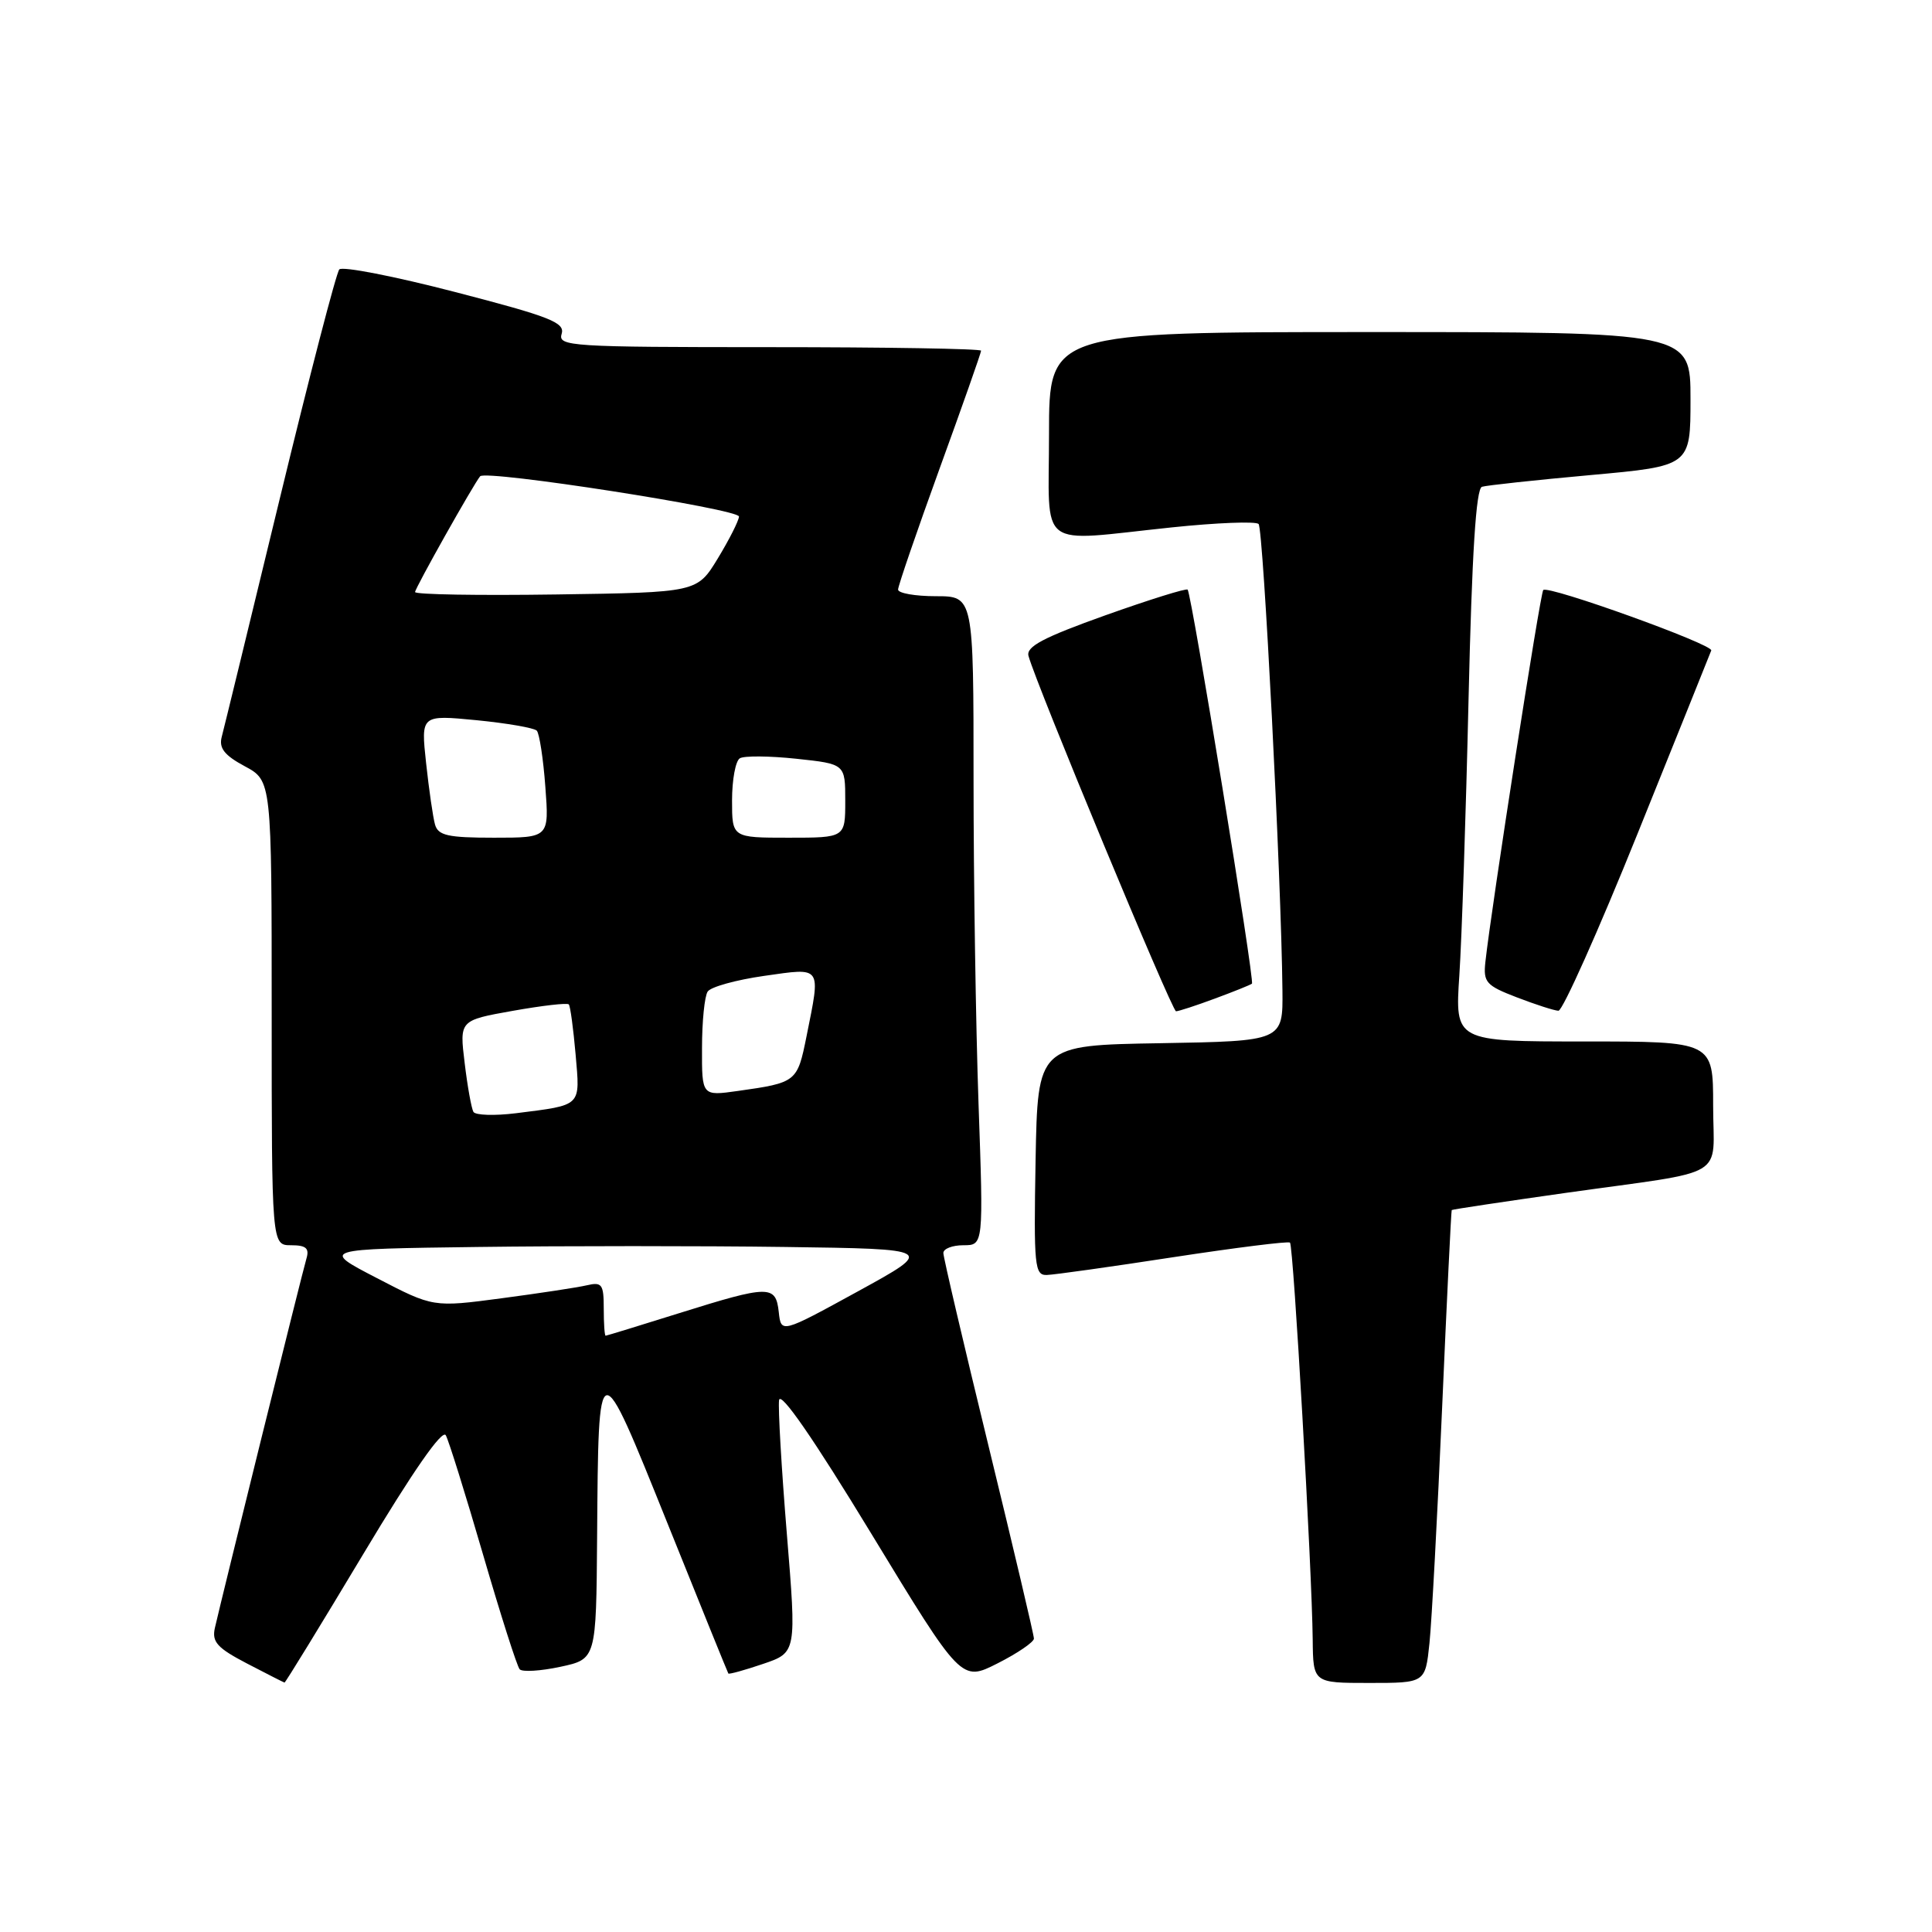 <?xml version="1.0" encoding="UTF-8" standalone="no"?>
<!DOCTYPE svg PUBLIC "-//W3C//DTD SVG 1.1//EN" "http://www.w3.org/Graphics/SVG/1.1/DTD/svg11.dtd" >
<svg xmlns="http://www.w3.org/2000/svg" xmlns:xlink="http://www.w3.org/1999/xlink" version="1.1" viewBox="0 0 256 256">
 <g >
 <path fill="currentColor"
d=" M 48.13 205.93 C 54.71 194.94 58.61 189.34 59.07 190.18 C 59.47 190.91 61.69 198.03 64.01 206.00 C 66.33 213.97 68.51 220.81 68.86 221.19 C 69.21 221.57 71.64 221.42 74.25 220.86 C 79.00 219.84 79.00 219.84 79.12 203.67 C 79.30 178.92 79.22 178.93 88.43 201.81 C 92.78 212.64 96.42 221.61 96.51 221.75 C 96.59 221.88 98.66 221.31 101.10 220.48 C 105.55 218.97 105.55 218.97 104.26 203.23 C 103.55 194.58 103.09 186.61 103.23 185.53 C 103.40 184.27 107.79 190.61 115.44 203.20 C 127.38 222.84 127.38 222.84 132.19 220.40 C 134.84 219.06 137.00 217.58 137.00 217.12 C 137.00 216.65 134.30 205.20 131.00 191.66 C 127.70 178.13 125.00 166.60 125.00 166.03 C 125.00 165.46 126.20 165.00 127.66 165.00 C 130.32 165.00 130.32 165.00 129.66 146.25 C 129.30 135.94 129.00 116.59 129.00 103.25 C 129.00 79.00 129.00 79.00 124.00 79.00 C 121.25 79.00 119.00 78.60 119.00 78.12 C 119.00 77.64 121.48 70.42 124.50 62.09 C 127.53 53.76 130.00 46.73 130.00 46.47 C 130.00 46.21 117.37 46.00 101.93 46.00 C 75.66 46.00 73.90 45.89 74.42 44.25 C 74.89 42.74 72.94 41.97 60.33 38.70 C 52.28 36.61 45.37 35.26 44.96 35.70 C 44.56 36.14 41.01 49.81 37.07 66.08 C 33.13 82.35 29.67 96.55 29.38 97.64 C 28.99 99.13 29.73 100.08 32.43 101.53 C 36.00 103.45 36.00 103.45 36.00 134.23 C 36.00 165.00 36.00 165.00 38.57 165.00 C 40.55 165.00 41.01 165.40 40.61 166.75 C 40.07 168.53 29.39 211.67 28.47 215.72 C 28.06 217.57 28.79 218.37 32.74 220.43 C 35.36 221.79 37.59 222.93 37.70 222.95 C 37.81 222.98 42.50 215.32 48.13 205.93 Z  M 189.41 217.75 C 189.71 214.86 190.47 200.80 191.09 186.50 C 191.71 172.20 192.29 160.43 192.36 160.34 C 192.44 160.25 199.25 159.23 207.50 158.06 C 229.39 154.98 227.00 156.40 227.00 146.48 C 227.00 138.00 227.00 138.00 209.89 138.00 C 192.79 138.00 192.79 138.00 193.37 129.25 C 193.69 124.44 194.24 107.98 194.59 92.67 C 195.04 73.30 195.58 64.74 196.37 64.50 C 196.99 64.31 203.46 63.61 210.75 62.95 C 224.00 61.75 224.00 61.75 224.00 52.88 C 224.00 44.00 224.00 44.00 181.50 44.00 C 139.00 44.00 139.00 44.00 139.00 57.50 C 139.00 73.17 137.16 71.77 155.29 69.88 C 161.23 69.26 166.39 69.06 166.77 69.43 C 167.40 70.07 169.78 116.43 169.93 131.23 C 170.00 137.95 170.00 137.95 153.75 138.23 C 137.50 138.50 137.50 138.50 137.22 153.75 C 136.97 167.81 137.09 169.00 138.72 168.94 C 139.70 168.91 147.25 167.85 155.50 166.58 C 163.75 165.32 170.69 164.45 170.93 164.65 C 171.39 165.05 173.84 207.84 173.94 217.25 C 174.00 223.00 174.00 223.00 181.43 223.00 C 188.86 223.00 188.86 223.00 189.41 217.75 Z  M 160.97 132.32 C 163.46 131.40 165.68 130.51 165.89 130.34 C 166.28 130.05 157.92 78.86 157.37 78.13 C 157.21 77.92 152.31 79.45 146.47 81.53 C 138.26 84.46 135.95 85.68 136.28 86.91 C 137.29 90.65 155.29 134.00 155.83 134.00 C 156.16 134.00 158.47 133.25 160.97 132.32 Z  M 217.00 110.43 C 222.22 97.48 226.61 86.57 226.75 86.19 C 227.04 85.40 205.15 77.52 204.49 78.18 C 204.09 78.57 197.60 120.33 196.82 127.47 C 196.53 130.16 196.91 130.59 201.00 132.16 C 203.47 133.11 205.95 133.91 206.50 133.93 C 207.05 133.95 211.78 123.38 217.00 110.43 Z  M 80.00 173.39 C 80.00 170.16 79.76 169.84 77.75 170.31 C 76.51 170.60 71.43 171.37 66.45 172.03 C 57.40 173.23 57.40 173.23 49.95 169.36 C 42.50 165.50 42.50 165.50 63.32 165.23 C 74.77 165.08 93.08 165.08 104.02 165.23 C 123.90 165.50 123.90 165.50 113.70 171.10 C 103.50 176.69 103.50 176.69 103.19 173.85 C 102.79 170.25 101.94 170.26 90.00 174.00 C 84.78 175.64 80.39 176.98 80.25 176.99 C 80.11 176.99 80.00 175.38 80.00 173.39 Z  M 62.73 147.33 C 62.47 146.87 61.94 143.96 61.57 140.85 C 60.88 135.20 60.88 135.20 67.95 133.94 C 71.83 133.25 75.17 132.86 75.37 133.09 C 75.57 133.31 75.97 136.30 76.27 139.71 C 76.87 146.70 77.19 146.39 68.36 147.51 C 65.53 147.86 63.00 147.78 62.73 147.33 Z  M 93.02 138.86 C 93.02 135.36 93.36 132.00 93.77 131.39 C 94.17 130.77 97.54 129.84 101.25 129.31 C 108.99 128.21 108.76 127.89 106.87 137.31 C 105.65 143.38 105.55 143.46 97.75 144.56 C 93.00 145.23 93.00 145.23 93.02 138.86 Z  M 57.64 109.25 C 57.37 108.29 56.84 104.62 56.46 101.11 C 55.77 94.72 55.77 94.72 63.14 95.43 C 67.19 95.83 70.78 96.45 71.13 96.82 C 71.47 97.20 71.99 100.54 72.26 104.25 C 72.77 111.00 72.77 111.00 65.45 111.00 C 59.34 111.00 58.05 110.71 57.64 109.25 Z  M 97.00 106.06 C 97.00 103.34 97.46 100.83 98.03 100.48 C 98.59 100.13 101.97 100.16 105.53 100.54 C 112.00 101.23 112.00 101.23 112.00 106.12 C 112.00 111.00 112.00 111.00 104.50 111.00 C 97.00 111.00 97.00 111.00 97.00 106.06 Z  M 55.00 78.45 C 55.00 77.93 62.74 64.17 63.62 63.11 C 64.36 62.22 98.00 67.46 97.92 68.45 C 97.88 69.03 96.61 71.53 95.11 74.00 C 92.37 78.50 92.37 78.50 73.69 78.77 C 63.41 78.92 55.00 78.78 55.00 78.45 Z "/>
</g>
</svg>